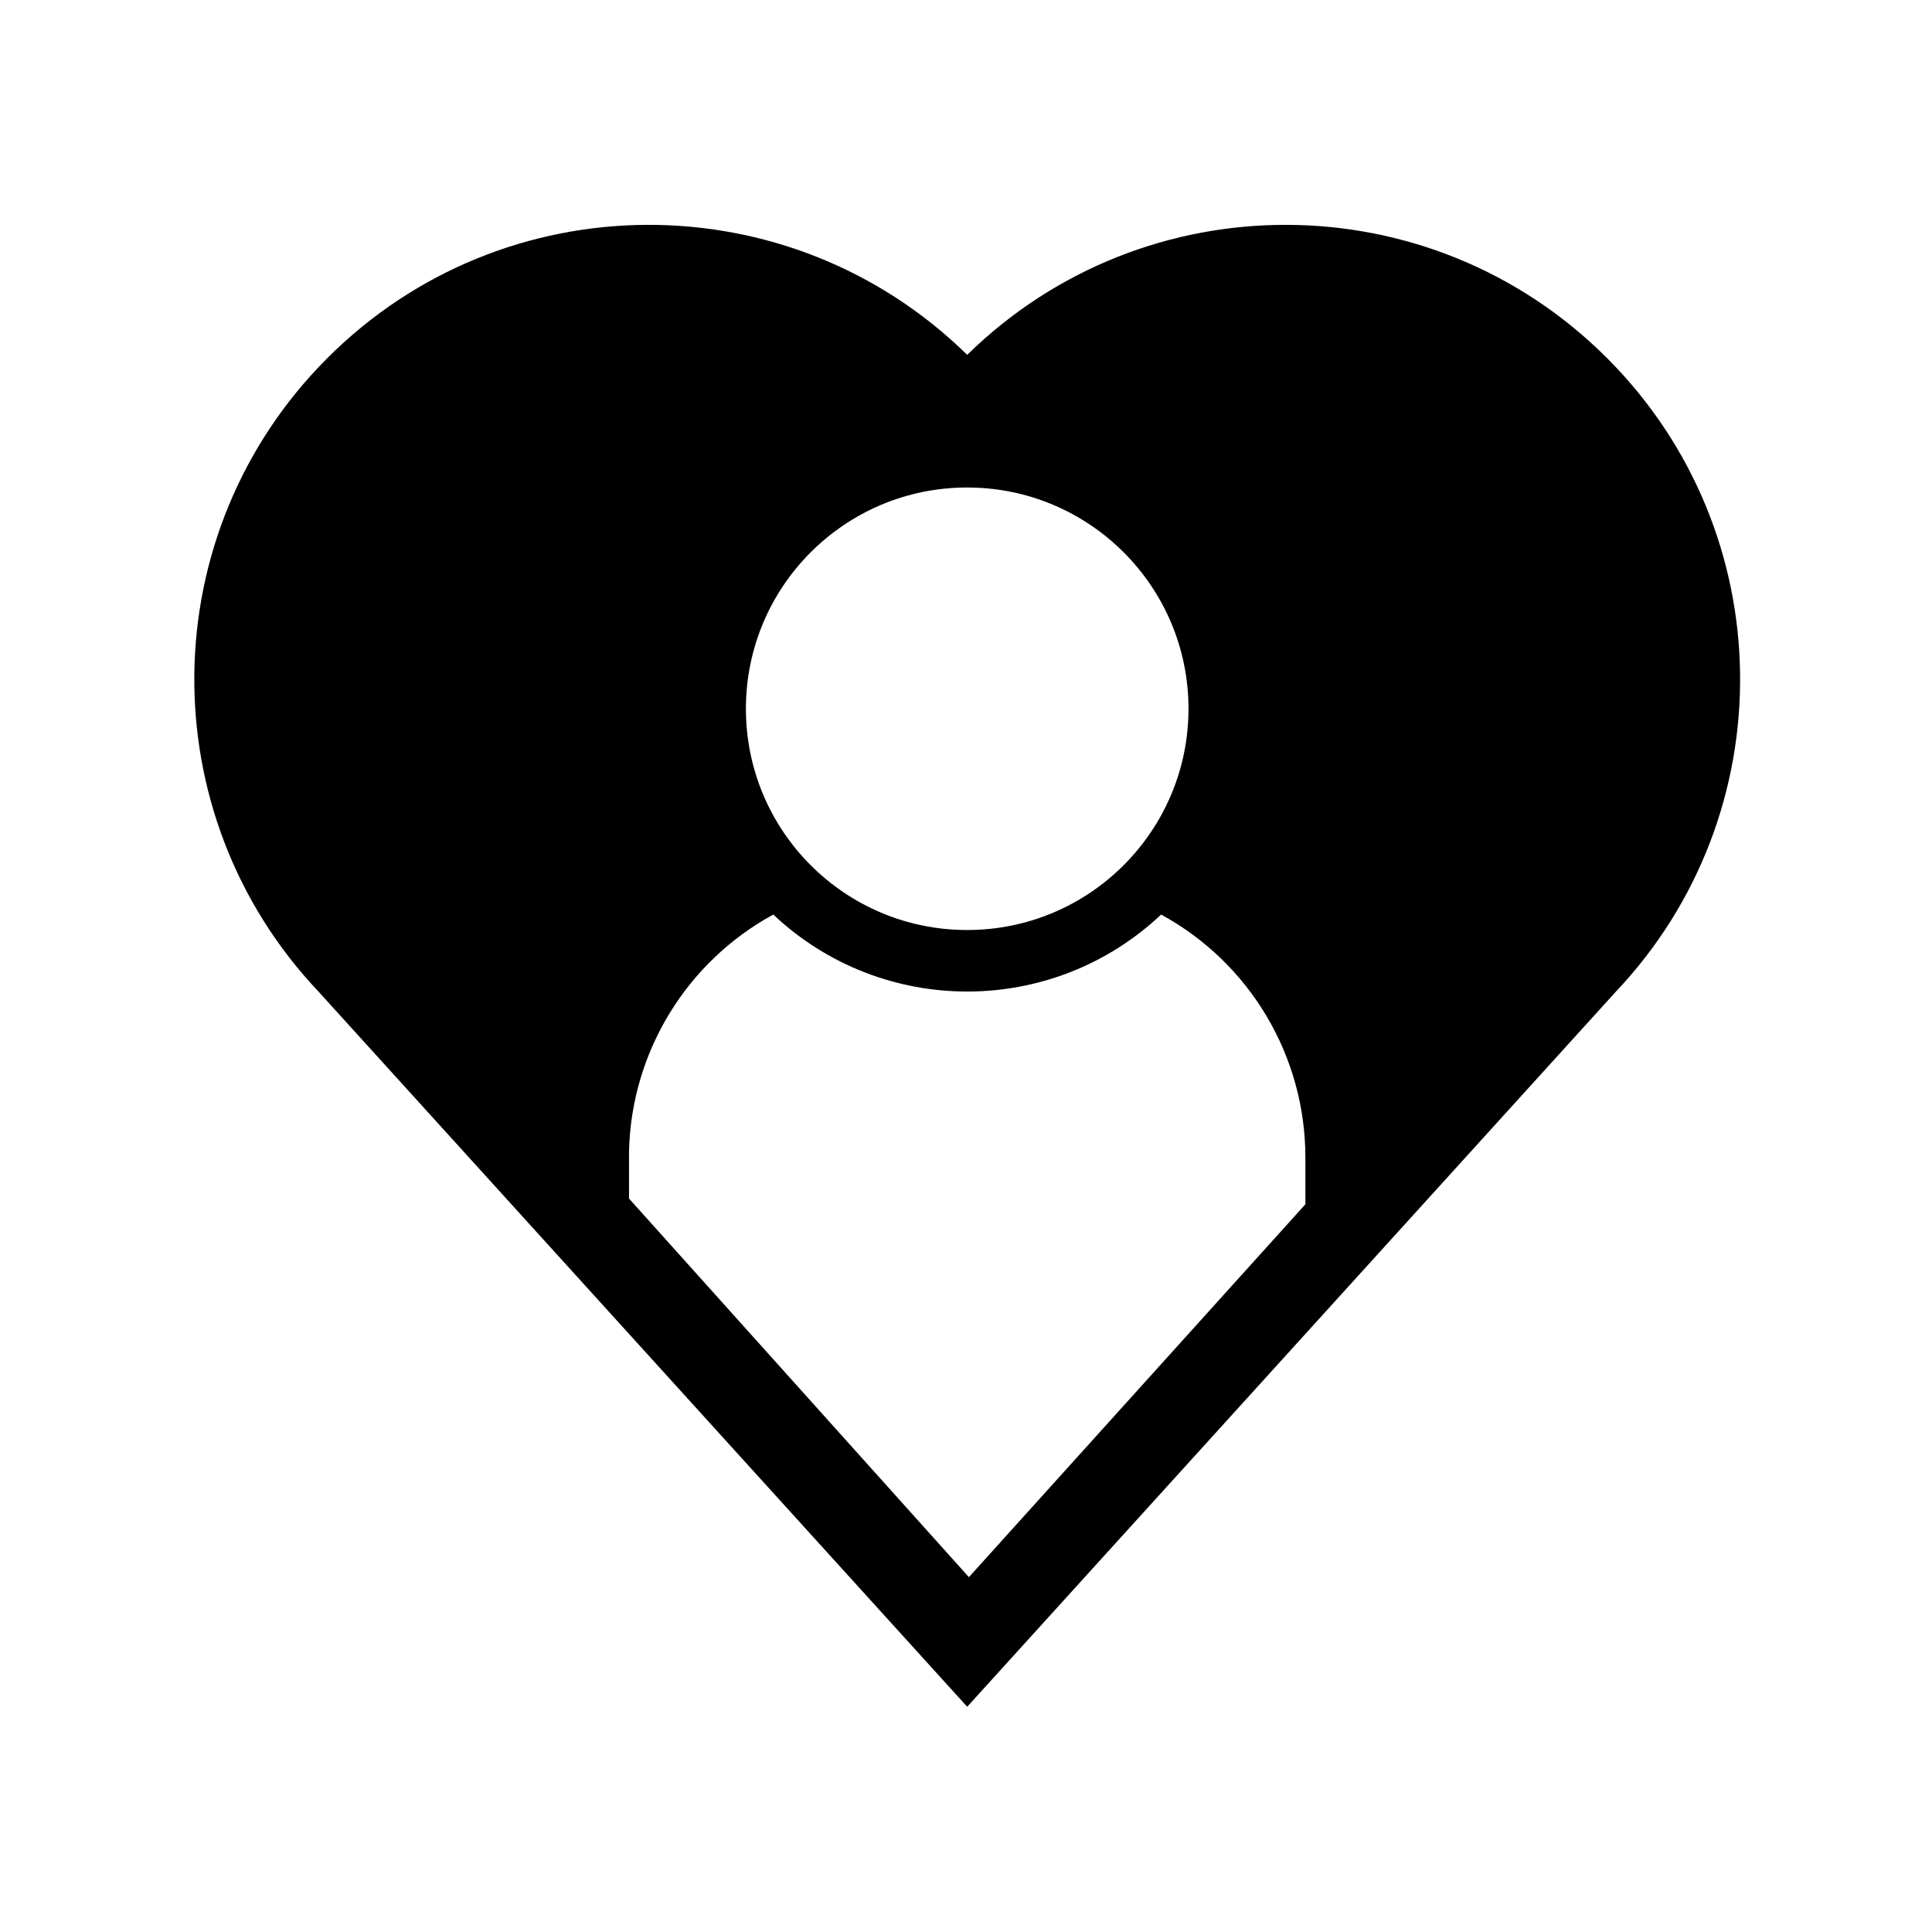 <svg width="24" height="24" viewBox="0 0 24 24" fill="currentColor" xmlns="http://www.w3.org/2000/svg">
<path fill-rule="evenodd" clip-rule="evenodd" d="M19.962 4.447C17.77 2.255 14.224 2.242 12.015 4.408C9.806 2.242 6.26 2.255 4.068 4.447C1.898 6.616 1.863 10.111 3.962 12.324L12.015 21.202L20.068 12.324C22.167 10.111 22.132 6.616 19.962 4.447ZM12.015 6.056C13.533 6.056 14.764 7.287 14.764 8.805C14.763 10.323 13.533 11.553 12.014 11.553C10.496 11.553 9.266 10.323 9.266 8.804C9.266 7.286 10.497 6.055 12.015 6.056ZM16.216 14.96L12.036 19.592L7.814 14.889V14.302C7.842 13.072 8.526 11.95 9.606 11.361C10.959 12.636 13.071 12.636 14.424 11.361C15.529 11.963 16.216 13.121 16.216 14.379V14.96Z" fill="currentColor"/>
</svg>
